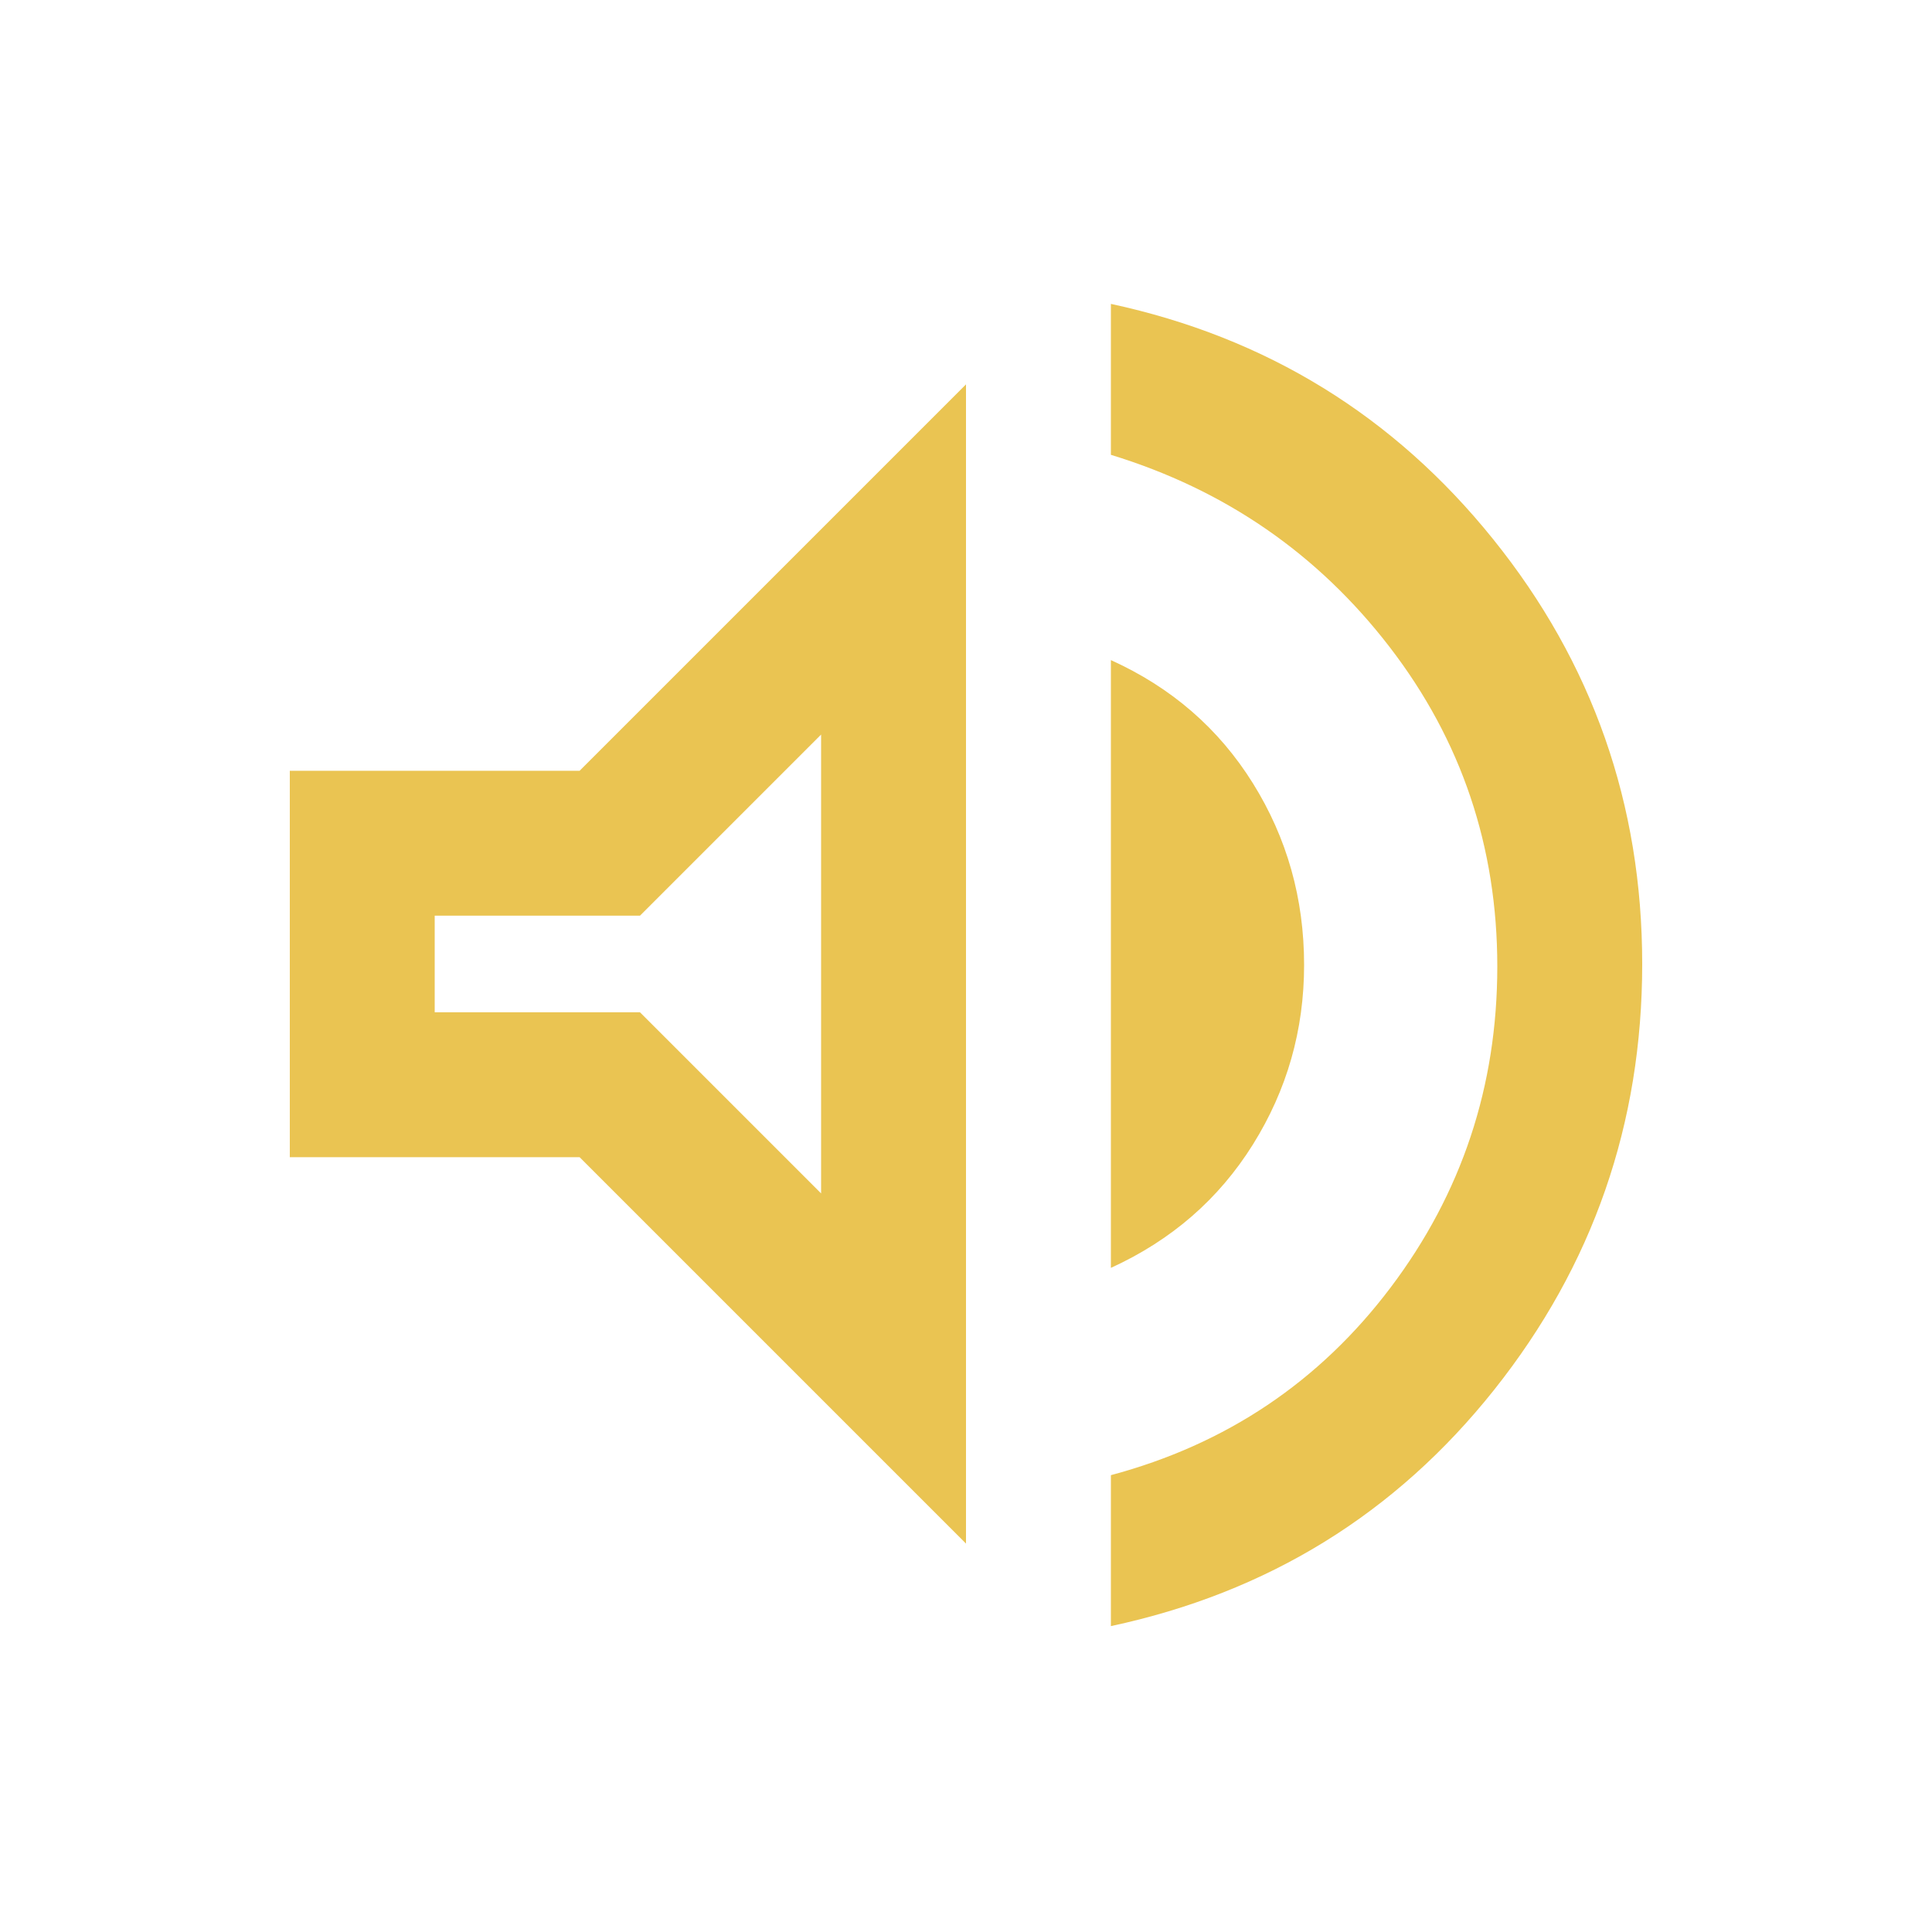<svg xmlns="http://www.w3.org/2000/svg" height="20px" viewBox="0 -960 960 960" width="20px" fill="#EAC452"><path d="M552-152v-75q86-23 139-93.26 53-70.25 53-159.5 0-89.24-53.5-158.74Q637-708 552-734v-75q116 25 190 117t74 211q0 119-73.5 211.5T552-152ZM144-385v-192h144l192-192v576L288-385H144Zm408 55v-302q45.12 20.4 70.56 61.2Q648-530 648-480.52q0 48.52-25.44 89.23Q597.12-350.59 552-330ZM408-595l-90 90H216v48h102l90 90v-228Zm-91 113Z"/></svg>